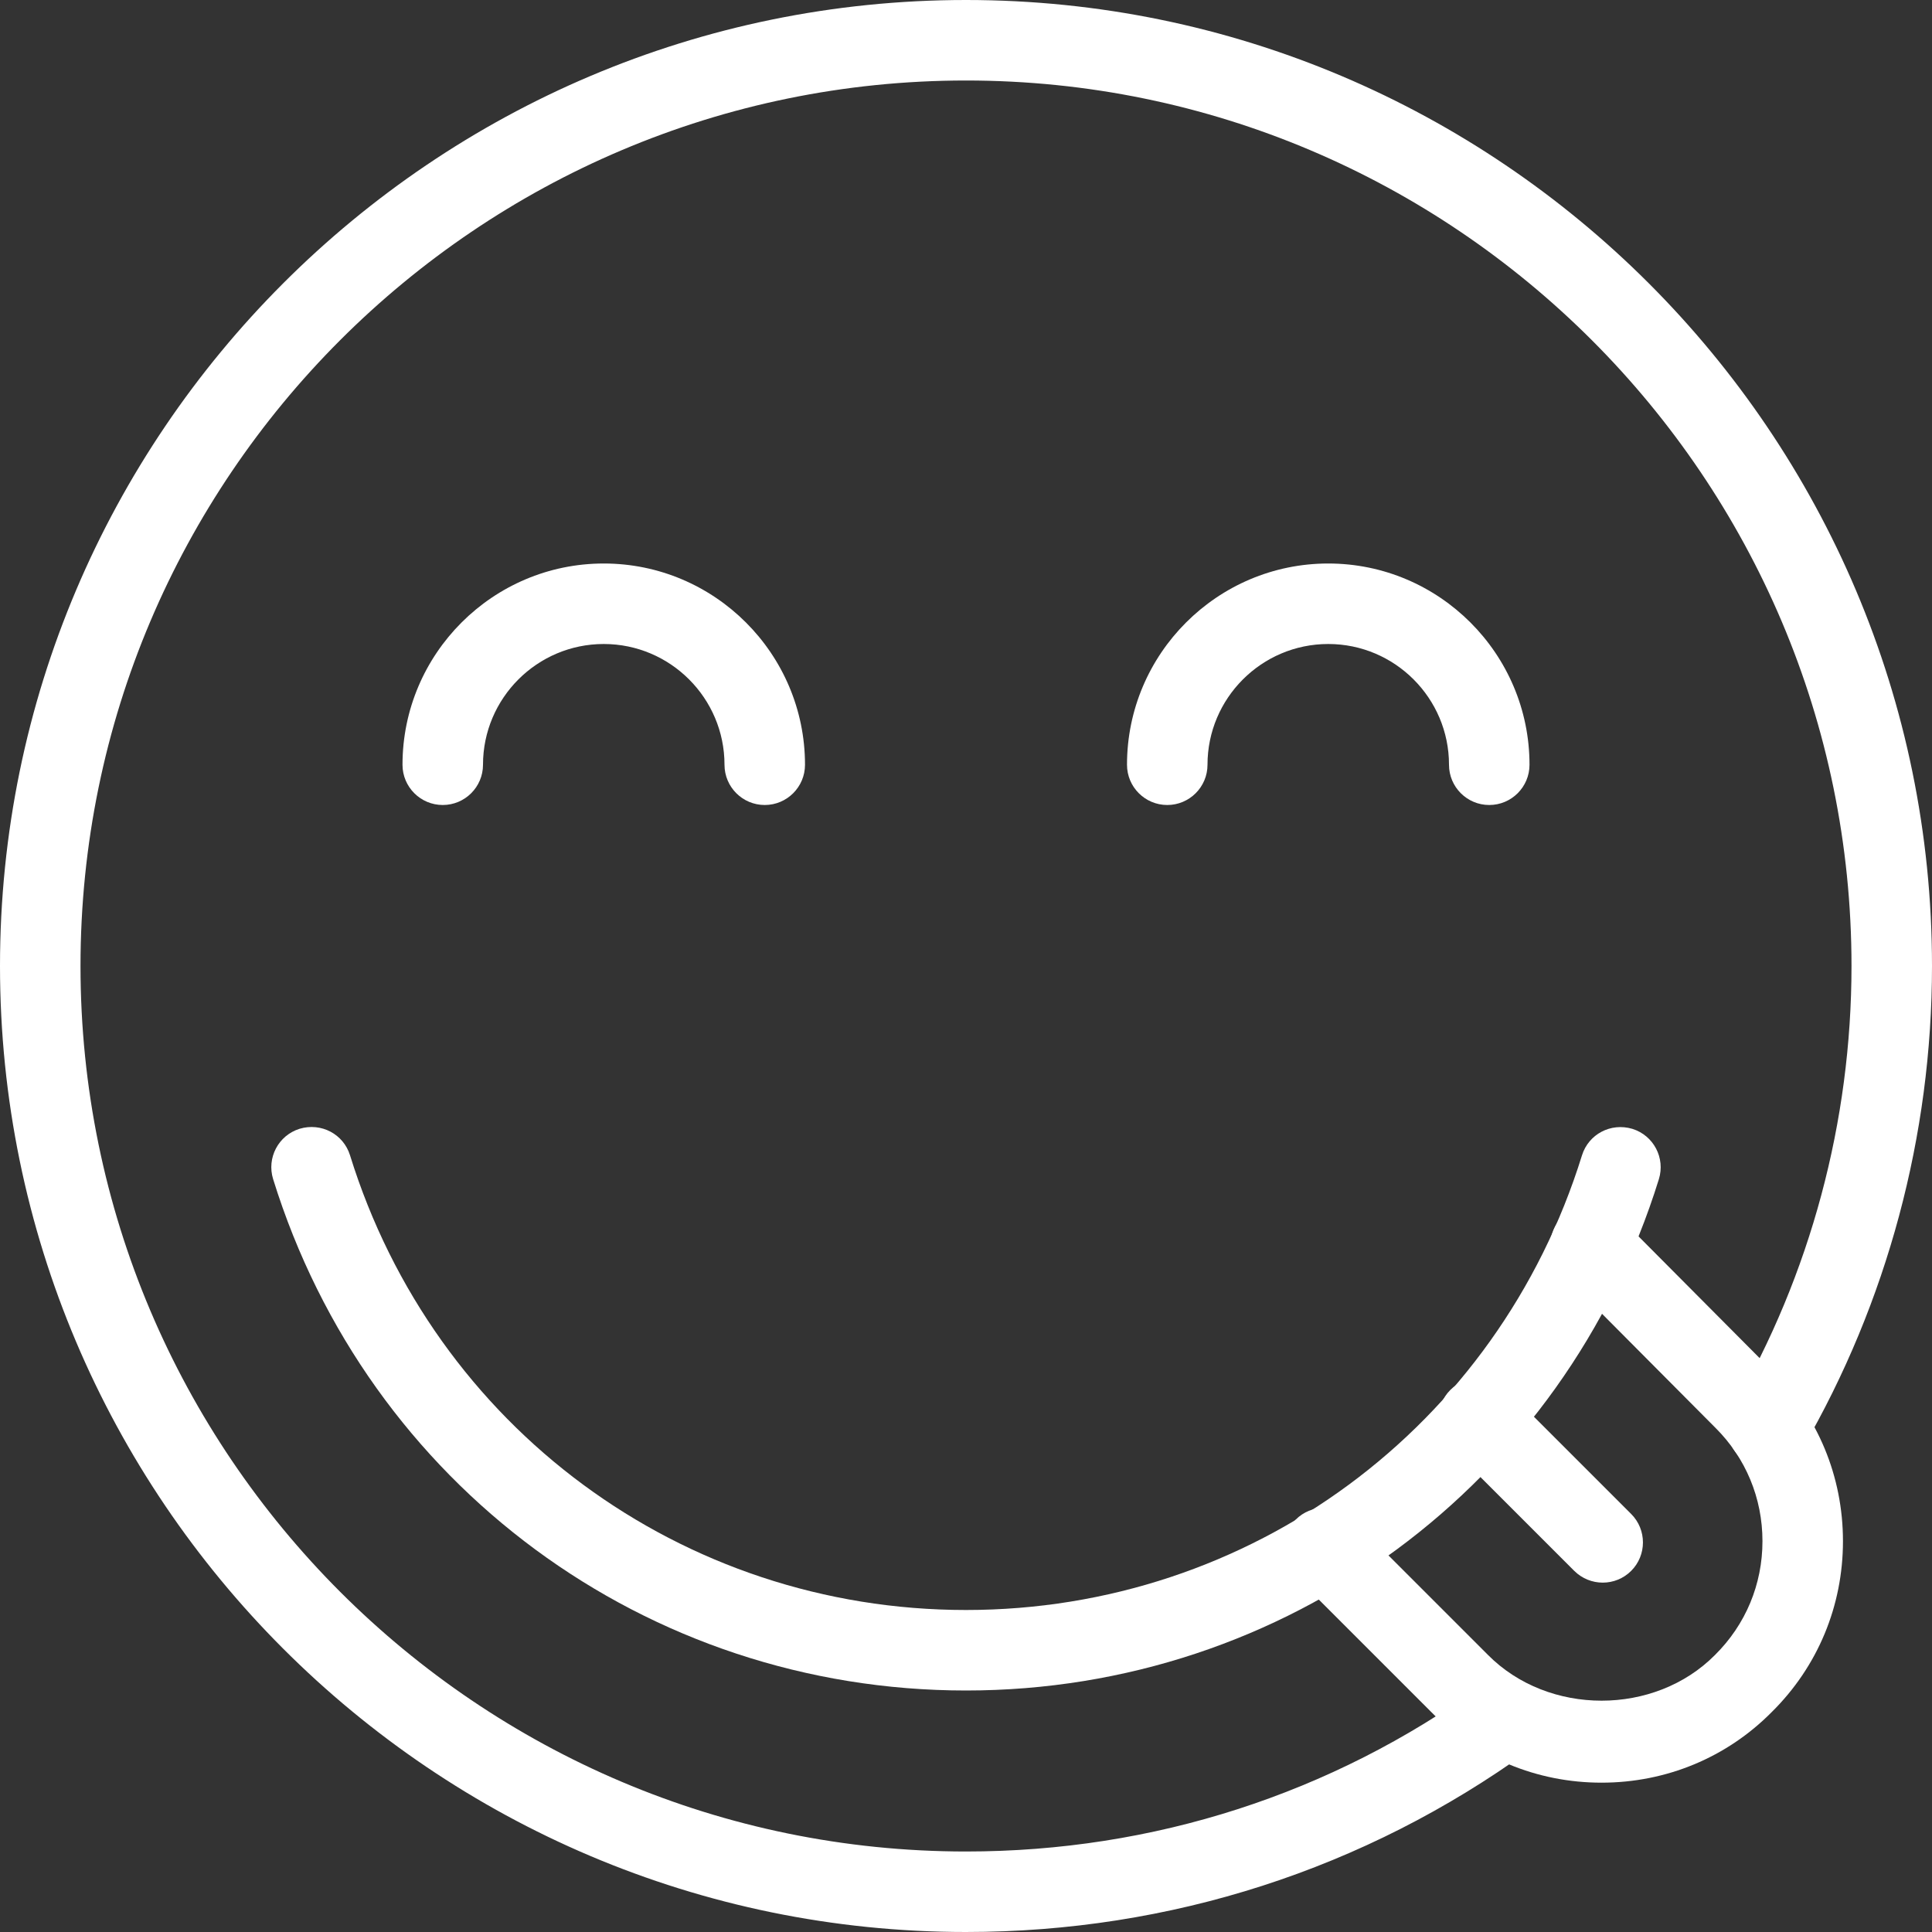 <?xml version="1.0"?>
<svg xmlns="http://www.w3.org/2000/svg" xmlns:xlink="http://www.w3.org/1999/xlink" xmlns:svgjs="http://svgjs.com/svgjs" version="1.1" width="512" height="512" x="0" y="0" viewBox="0 0 24 24" style="enable-background:new 0 0 512 512" xml:space="preserve"><rect x="0" y="0" width="24" height="24" fill="#333333" stroke="none"/><g><g xmlns="http://www.w3.org/2000/svg"><path d="m12 24c-6.617 0-12-5.383-12-12s5.383-12 12-12 12 5.383 12 12c0 2.105-.556 4.177-1.607 5.991-.139.238-.445.32-.684.182-.239-.139-.32-.444-.182-.684.964-1.661 1.473-3.56 1.473-5.489 0-6.065-4.935-11-11-11s-11 4.935-11 11 4.935 11 11 11c2.324 0 4.54-.714 6.407-2.065.222-.162.536-.112.698.112s.111.536-.112.698c-2.039 1.475-4.457 2.255-6.993 2.255z" fill="#ffffff" data-original="#000000" style=""/></g><g xmlns="http://www.w3.org/2000/svg"><path d="m12 21c-3.969 0-7.428-2.553-8.607-6.352-.082-.264.065-.544.329-.626.269-.08.544.066.626.329 1.048 3.379 4.123 5.649 7.652 5.649s6.604-2.27 7.652-5.648c.082-.263.358-.409.626-.329.264.082.411.362.329.626-1.179 3.798-4.638 6.351-8.607 6.351z" fill="#ffffff" data-original="#000000" style=""/></g><g xmlns="http://www.w3.org/2000/svg"><path d="m19.895 22.145c-.804 0-1.557-.313-2.121-.883l-1.678-1.678c-.195-.195-.195-.512 0-.707s.512-.195.707 0l1.68 1.68c.753.76 2.072.758 2.821.002.382-.378.59-.879.59-1.414s-.208-1.035-.586-1.41l-1.903-1.913c-.195-.196-.194-.512.002-.707.195-.196.512-.194.707.002l1.9 1.91c.567.561.88 1.314.88 2.118s-.313 1.557-.883 2.121c-.559.566-1.312.879-2.116.879z" fill="#ffffff" data-original="#000000" style=""/></g><g xmlns="http://www.w3.org/2000/svg"><path d="m19.91 19.66c-.128 0-.256-.049-.354-.146l-1.54-1.54c-.195-.195-.195-.512 0-.707s.512-.195.707 0l1.54 1.54c.195.195.195.512 0 .707-.097.097-.225.146-.353.146z" fill="#ffffff" data-original="#000000" style=""/></g><g xmlns="http://www.w3.org/2000/svg"><path d="m9.5 10c-.276 0-.5-.224-.5-.5 0-.827-.673-1.5-1.5-1.5s-1.5.673-1.5 1.5c0 .276-.224.5-.5.5s-.5-.224-.5-.5c0-1.378 1.122-2.5 2.5-2.5s2.5 1.122 2.5 2.5c0 .276-.224.5-.5.5z" fill="#ffffff" data-original="#000000" style=""/></g><g xmlns="http://www.w3.org/2000/svg"><path d="m18.5 10c-.276 0-.5-.224-.5-.5 0-.827-.673-1.5-1.5-1.5s-1.5.673-1.5 1.5c0 .276-.224.5-.5.5s-.5-.224-.5-.5c0-1.378 1.122-2.5 2.5-2.5s2.5 1.122 2.5 2.5c0 .276-.224.5-.5.5z" fill="#ffffff" data-original="#000000" style=""/></g></g></svg>
